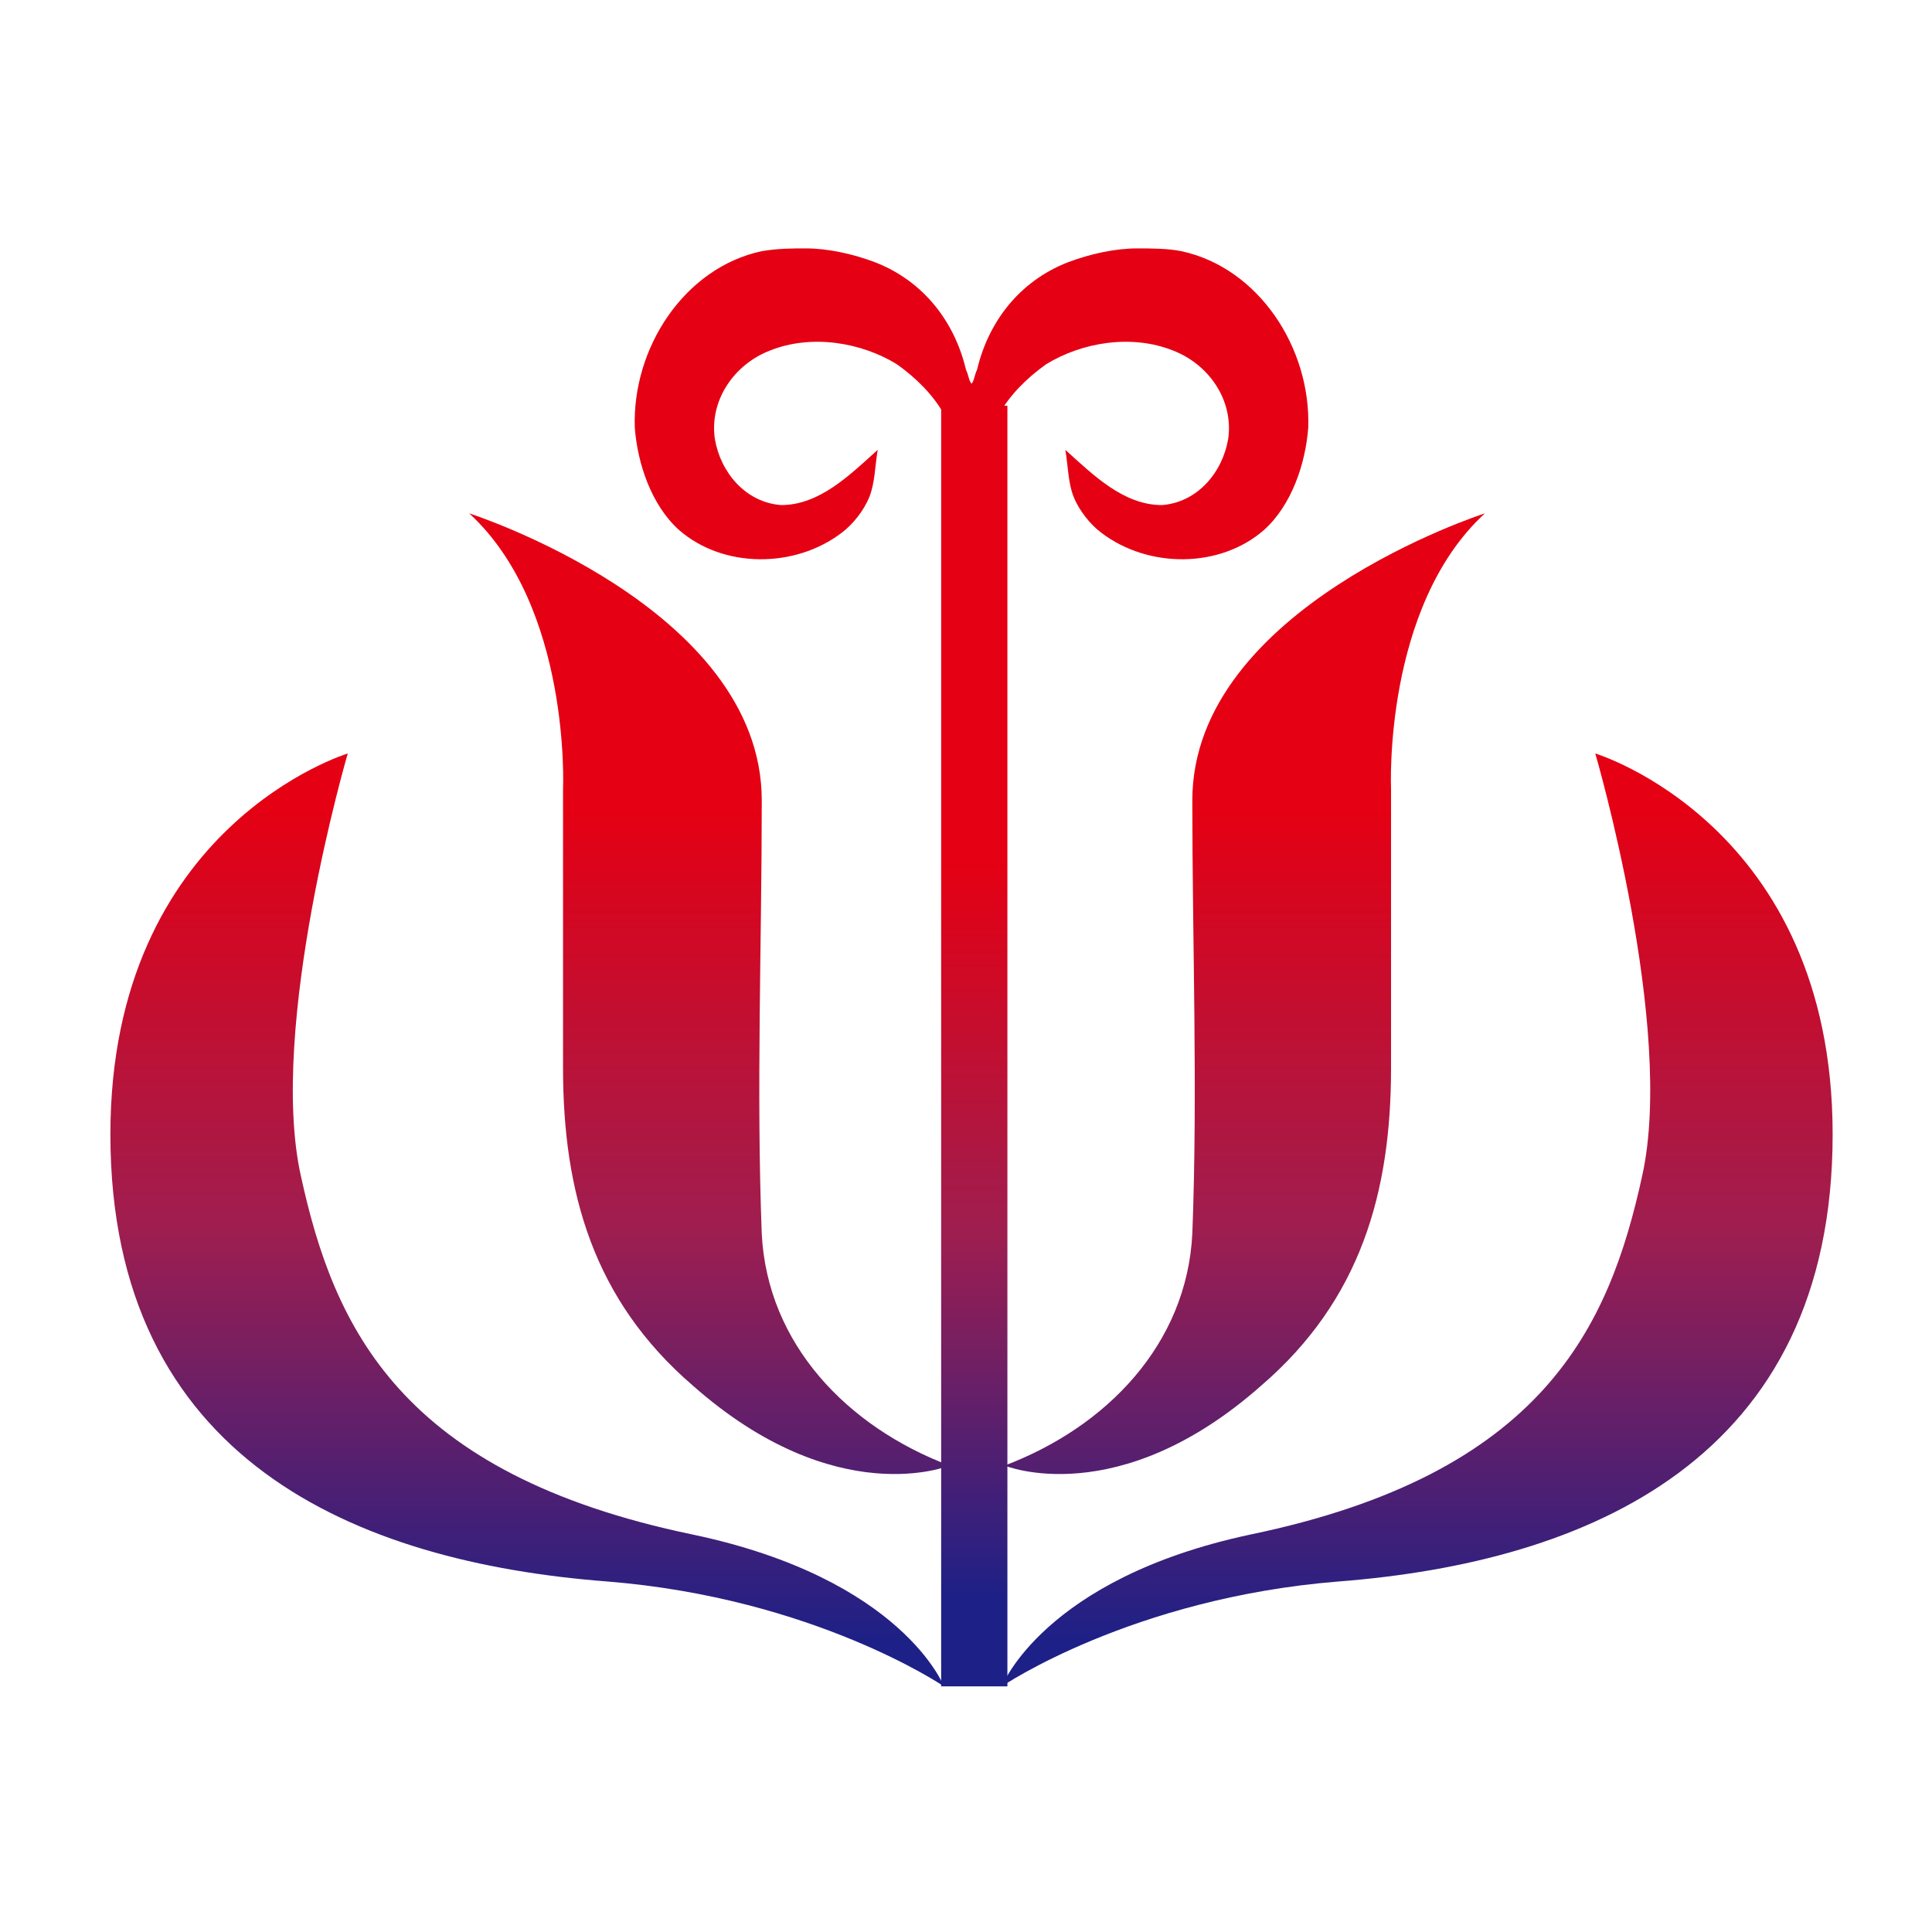<svg xmlns="http://www.w3.org/2000/svg" version="1.1" id="Layer_1" x="0px" y="0px" width="70" height="70" viewBox="0 0 70 70" xml:space="preserve" style="enable-background:new 0 0 70 70;"><style type="text/css">
	.st0{fill-rule:evenodd;clip-rule:evenodd;fill:url(#SVGID_1_);}
	.st1{fill-rule:evenodd;clip-rule:evenodd;fill:url(#SVGID_2_);}
	.st2{fill-rule:evenodd;clip-rule:evenodd;fill:url(#SVGID_3_);}
	.st3{fill-rule:evenodd;clip-rule:evenodd;fill:url(#SVGID_4_);}
	.st4{fill-rule:evenodd;clip-rule:evenodd;fill:url(#SVGID_5_);}
	.st5{fill-rule:evenodd;clip-rule:evenodd;fill:url(#SVGID_6_);}
	.st6{fill-rule:evenodd;clip-rule:evenodd;fill:url(#SVGID_7_);}
</style><g><g><linearGradient id="SVGID_1_" gradientUnits="userSpaceOnUse" x1="51.414" x2="51.414" y1="29.326" y2="64.075"><stop offset="0" style="stop-color:#E50013"/><stop offset="0.439" style="stop-color:#9E1E50"/><stop offset="0.868" style="stop-color:#1D2087"/></linearGradient><path d="M36.3,61.1c0,0,4.7-3.2,12.2-3.8c9-0.7,17.9-4.4,17.9-16.2c0-11.2-8.6-13.8-8.6-13.8s2.9,9.9,1.7,15.3    c-1.2,5.5-3.6,10.8-14.2,13C37.8,57.2,36.3,61.1,36.3,61.1z" class="st0"/><linearGradient id="SVGID_2_" gradientUnits="userSpaceOnUse" x1="19.086" x2="19.086" y1="29.326" y2="64.075"><stop offset="0" style="stop-color:#E50013"/><stop offset="0.439" style="stop-color:#9E1E50"/><stop offset="0.868" style="stop-color:#1D2087"/></linearGradient><path d="M34.2,61.1c0,0-4.7-3.2-12.2-3.8C12.9,56.6,4,52.9,4,41.1c0-11.2,8.6-13.8,8.6-13.8s-2.9,9.9-1.7,15.3    c1.2,5.5,3.6,10.8,14.2,13C32.7,57.2,34.2,61.1,34.2,61.1z" class="st1"/></g><linearGradient id="SVGID_3_" gradientUnits="userSpaceOnUse" x1="25.627" x2="25.627" y1="29.326" y2="64.075"><stop offset="0" style="stop-color:#E50013"/><stop offset="0.439" style="stop-color:#9E1E50"/><stop offset="0.868" style="stop-color:#1D2087"/></linearGradient><path d="M17,18.6c0,0,10.6,3.4,10.6,10.4c0,5.2-0.2,10.5,0,15.7c0.2,4,3.1,7,6.8,8.4c0,0-4.1,1.7-9.3-2.9   c-3.6-3.1-4.7-7-4.7-11.5c0-4.5,0-10.1,0-10.1S20.7,22,17,18.6z" class="st2"/><linearGradient id="SVGID_4_" gradientUnits="userSpaceOnUse" x1="45.111" x2="45.111" y1="29.326" y2="64.075"><stop offset="0" style="stop-color:#E50013"/><stop offset="0.439" style="stop-color:#9E1E50"/><stop offset="0.868" style="stop-color:#1D2087"/></linearGradient><path d="M53.8,18.6c0,0-10.6,3.4-10.6,10.4c0,5.2,0.2,10.5,0,15.7c-0.2,4-3.1,7-6.8,8.4c0,0,4.1,1.7,9.3-2.9   c3.6-3.1,4.7-7,4.7-11.5c0-4.5,0-10.1,0-10.1S50.1,22,53.8,18.6z" class="st3"/><linearGradient id="SVGID_5_" gradientUnits="userSpaceOnUse" x1="29.171" x2="29.171" y1="31.927" y2="63.994"><stop offset="0" style="stop-color:#E50013"/><stop offset="0.439" style="stop-color:#9E1E50"/><stop offset="0.868" style="stop-color:#1D2087"/></linearGradient><path d="M35,13.4c-0.4-1.7-1.5-3.2-3.3-3.9c-0.8-0.3-1.7-0.5-2.5-0.5c-0.5,0-1,0-1.6,0.1c-2.8,0.6-4.7,3.5-4.6,6.4   c0.1,1.3,0.6,2.8,1.6,3.7c1.6,1.4,4.2,1.4,5.9,0.1c0.4-0.3,0.8-0.8,1-1.3c0.2-0.5,0.2-1.1,0.3-1.7c-1,0.9-2.1,2-3.5,2   c-1.3-0.1-2.2-1.2-2.4-2.4c-0.2-1.4,0.7-2.7,2-3.2c1.5-0.6,3.3-0.3,4.6,0.5c0.7,0.5,1.3,1.1,1.7,1.8c0.2,0.4,0.3,0.7,0.5,1.1   c0.1,0.4,0.3,0.7,0.4,1.1c0-1.1,0.2-2.2,0.1-3.3C35.1,13.8,35.1,13.6,35,13.4z" class="st4"/><linearGradient id="SVGID_6_" gradientUnits="userSpaceOnUse" x1="41.247" x2="41.247" y1="31.927" y2="63.994"><stop offset="0" style="stop-color:#E50013"/><stop offset="0.439" style="stop-color:#9E1E50"/><stop offset="0.868" style="stop-color:#1D2087"/></linearGradient><path d="M35.4,13.4c0.4-1.7,1.5-3.2,3.3-3.9c0.8-0.3,1.7-0.5,2.5-0.5c0.5,0,1.1,0,1.6,0.1c2.8,0.6,4.7,3.5,4.6,6.4   c-0.1,1.3-0.6,2.8-1.6,3.7c-1.6,1.4-4.2,1.4-5.9,0.1c-0.4-0.3-0.8-0.8-1-1.3c-0.2-0.5-0.2-1.1-0.3-1.7c1,0.9,2.1,2,3.5,2   c1.3-0.1,2.2-1.2,2.4-2.4c0.2-1.4-0.7-2.7-2-3.2c-1.5-0.6-3.3-0.3-4.6,0.5c-0.7,0.5-1.3,1.1-1.7,1.8c-0.2,0.4-0.3,0.7-0.5,1.1   c-0.1,0.4-0.3,0.7-0.4,1.1c0-1.1-0.2-2.2-0.1-3.3C35.3,13.8,35.3,13.6,35.4,13.4z" class="st5"/><linearGradient id="SVGID_7_" gradientUnits="userSpaceOnUse" x1="35.25" x2="35.25" y1="31.221" y2="61.974"><stop offset="0" style="stop-color:#E50013"/><stop offset="0.439" style="stop-color:#9E1E50"/><stop offset="0.868" style="stop-color:#1D2087"/></linearGradient><rect x="34.1" y="14.7" width="2.4" height="46.4" class="st6"/></g></svg>